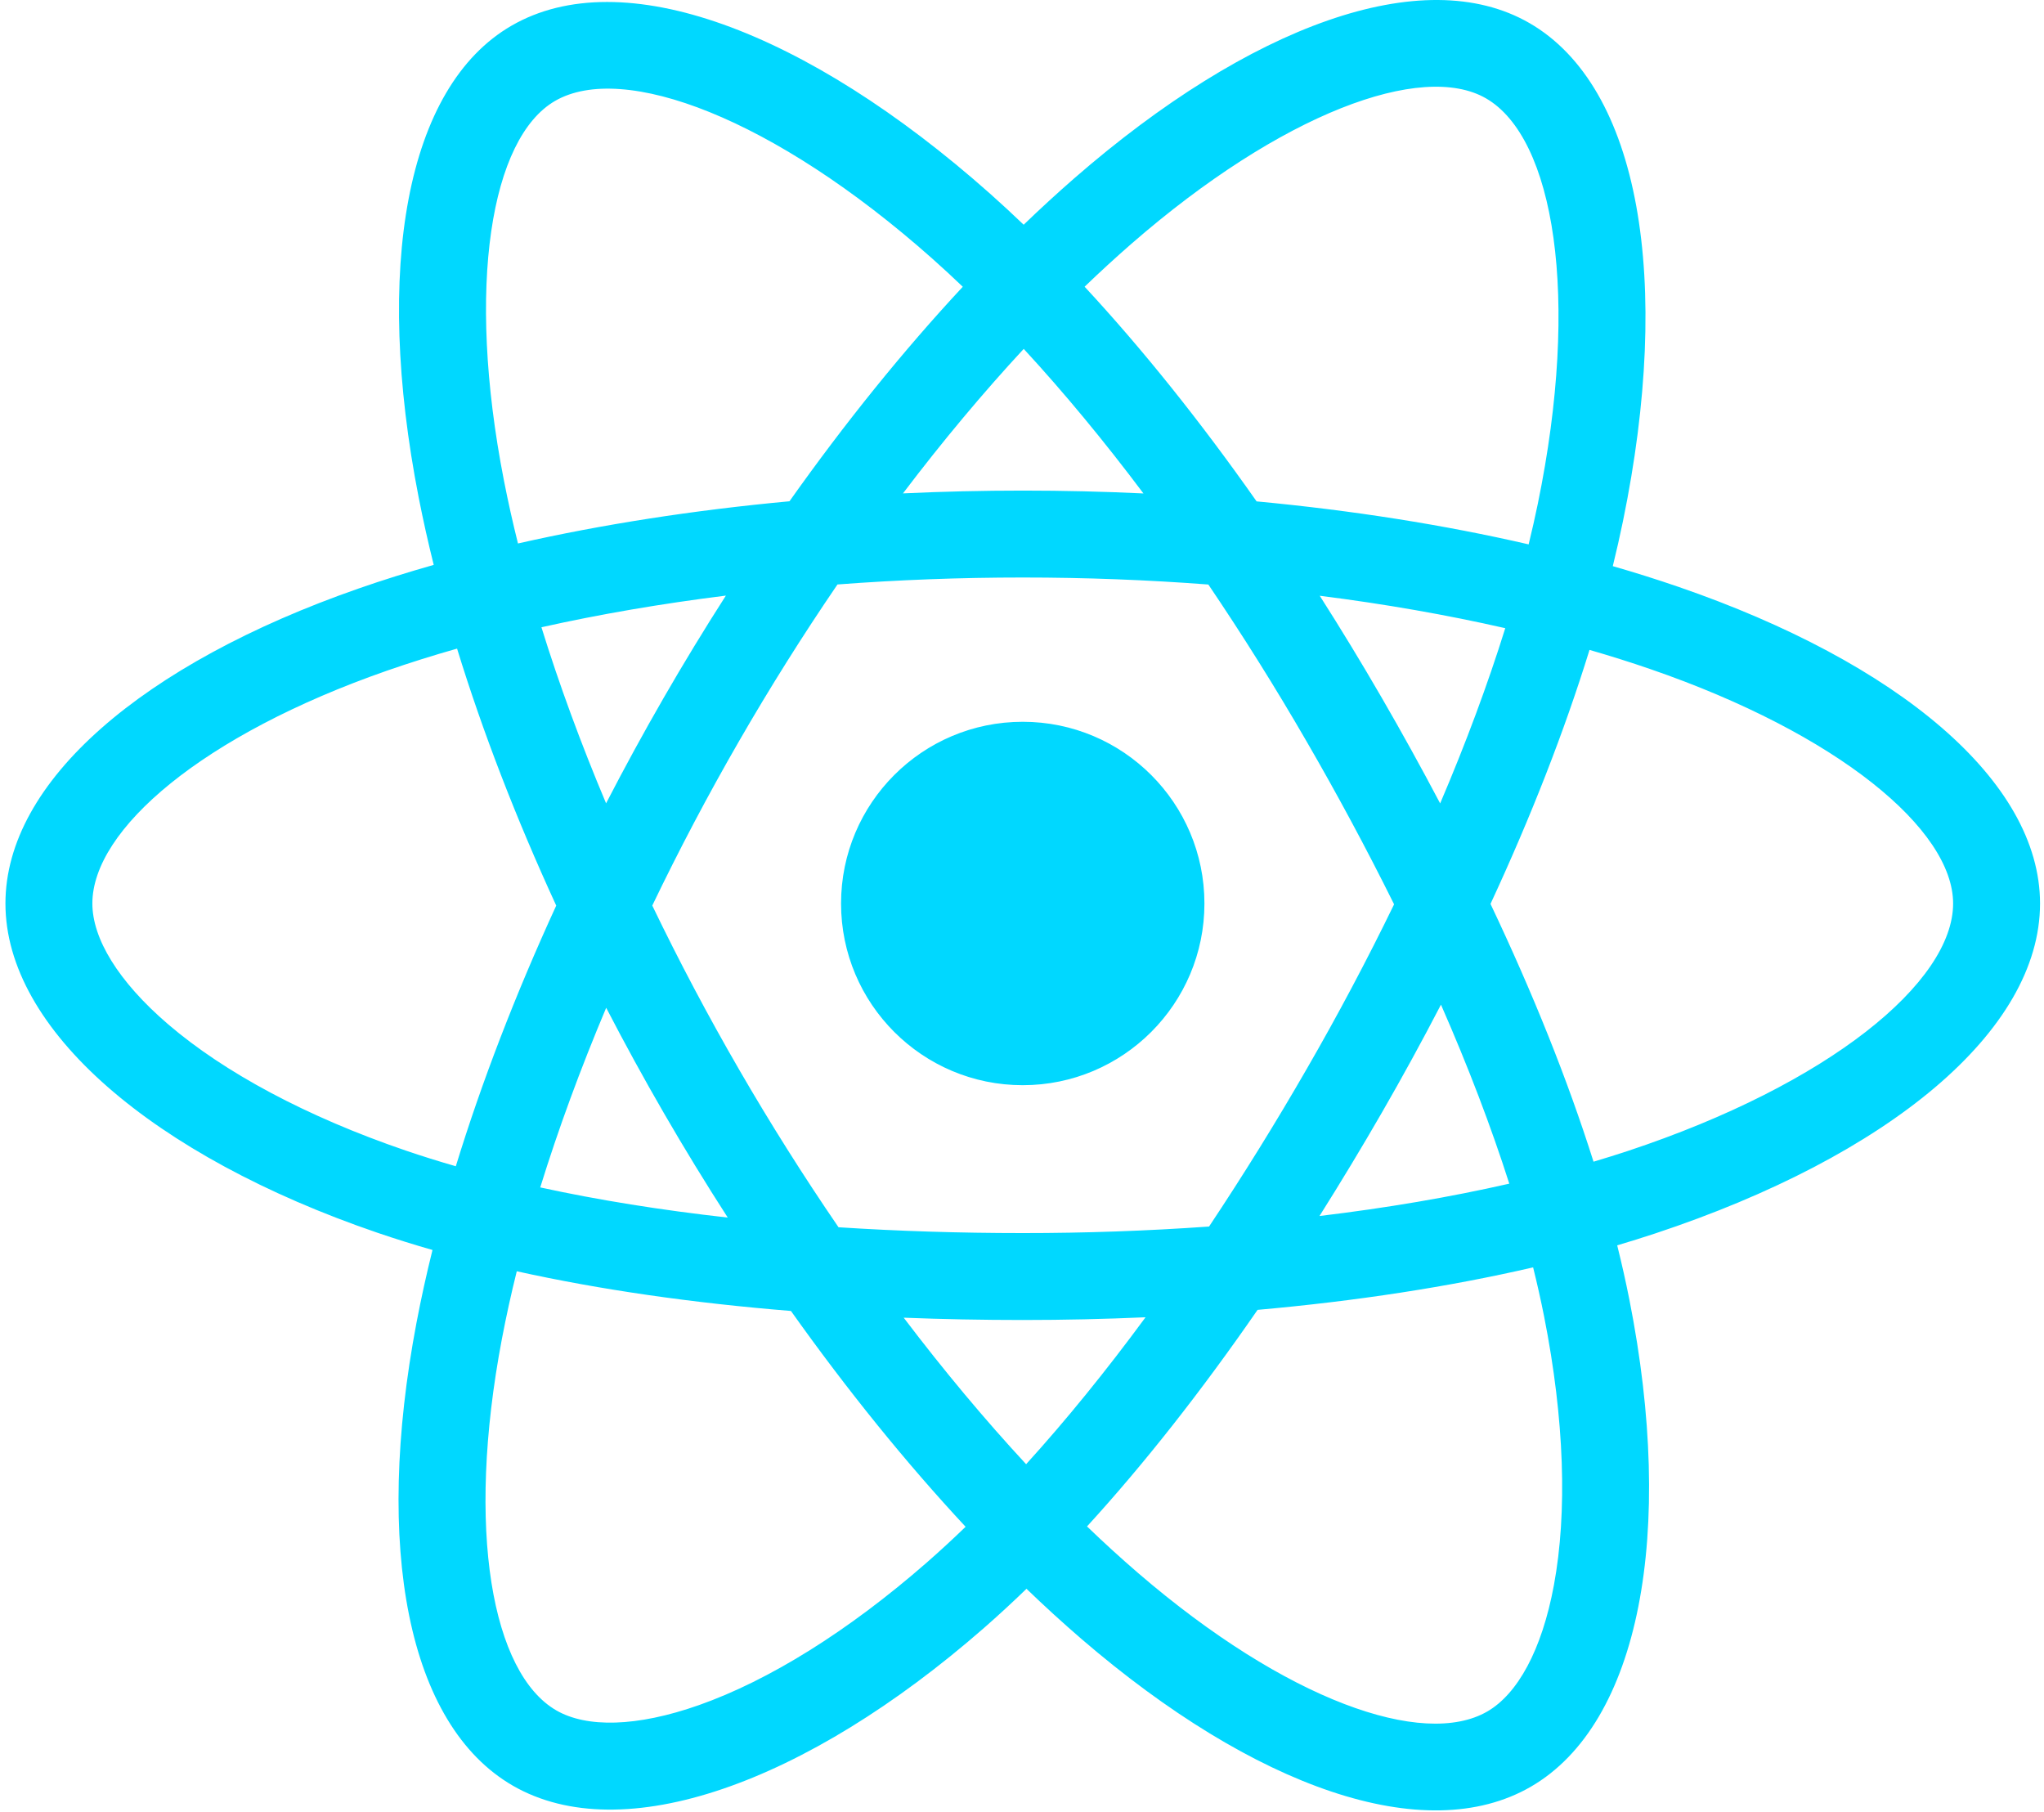 <svg width="282" height="250" viewBox="0 0 282 250" fill="none" xmlns="http://www.w3.org/2000/svg">
<g clip-path="url(#clip0_194_19)">
<path d="M231.544 80.947C228.556 79.922 225.544 78.973 222.509 78.1C223.019 76.016 223.488 73.958 223.904 71.936C230.744 38.733 226.273 11.985 211 3.177C196.356 -5.266 172.408 3.538 148.221 24.587C145.838 26.666 143.507 28.804 141.231 31C139.708 29.54 138.157 28.108 136.581 26.705C111.232 4.198 85.824 -5.287 70.568 3.545C55.937 12.014 51.605 37.16 57.763 68.627C58.376 71.743 59.067 74.844 59.838 77.925C56.241 78.947 52.771 80.035 49.449 81.193C19.73 91.555 0.751 107.793 0.751 124.636C0.751 142.032 21.126 159.48 52.08 170.06C54.589 170.914 57.12 171.706 59.669 172.434C58.841 175.753 58.106 179.094 57.465 182.454C51.594 213.375 56.179 237.926 70.77 246.342C85.84 255.033 111.134 246.101 135.762 224.571C137.759 222.821 139.712 221.021 141.619 219.173C144.084 221.551 146.614 223.86 149.207 226.096C173.065 246.625 196.626 254.914 211.203 246.476C226.259 237.76 231.152 211.385 224.799 179.296C224.299 176.782 223.738 174.28 223.116 171.794C224.892 171.267 226.636 170.726 228.335 170.162C260.515 159.501 281.453 142.264 281.453 124.636C281.453 107.731 261.861 91.384 231.544 80.947V80.947ZM224.565 158.781C223.029 159.288 221.455 159.778 219.85 160.255C216.297 149.009 211.503 137.05 205.636 124.694C211.235 112.632 215.844 100.827 219.297 89.653C222.169 90.484 224.955 91.361 227.641 92.285C253.617 101.228 269.461 114.448 269.461 124.636C269.461 135.487 252.35 149.573 224.565 158.781V158.781ZM213.036 181.625C215.845 195.813 216.245 208.642 214.385 218.672C212.714 227.684 209.352 233.692 205.194 236.099C196.349 241.219 177.431 234.563 157.028 217.006C154.616 214.927 152.263 212.78 149.97 210.57C157.88 201.92 165.785 191.864 173.5 180.695C187.07 179.491 199.89 177.522 211.516 174.834C212.076 177.085 212.583 179.35 213.036 181.625V181.625ZM96.448 235.214C87.806 238.265 80.922 238.353 76.761 235.954C67.907 230.847 64.226 211.134 69.247 184.691C69.843 181.566 70.527 178.458 71.296 175.372C82.794 177.915 95.521 179.744 109.123 180.847C116.89 191.776 125.023 201.821 133.219 210.617C131.477 212.303 129.694 213.945 127.872 215.543C116.98 225.062 106.067 231.817 96.448 235.214V235.214ZM55.959 158.714C42.272 154.035 30.968 147.955 23.22 141.32C16.258 135.358 12.743 129.438 12.743 124.636C12.743 114.414 27.981 101.377 53.397 92.516C56.481 91.442 59.709 90.427 63.059 89.476C66.572 100.901 71.18 112.847 76.74 124.927C71.107 137.186 66.434 149.323 62.887 160.884C60.56 160.217 58.25 159.494 55.959 158.714V158.714ZM69.532 66.323C64.257 39.364 67.76 19.027 76.577 13.923C85.967 8.487 106.732 16.238 128.619 35.672C130.047 36.942 131.451 38.238 132.831 39.559C124.675 48.317 116.617 58.287 108.919 69.151C95.717 70.375 83.08 72.34 71.462 74.972C70.746 72.106 70.102 69.223 69.532 66.324V66.323ZM190.614 96.222C187.87 91.482 185.024 86.802 182.078 82.184C191.034 83.317 199.615 84.82 207.673 86.658C205.254 94.412 202.239 102.518 198.69 110.83C196.095 105.907 193.403 101.037 190.614 96.222V96.222ZM141.237 48.129C146.767 54.121 152.307 60.811 157.755 68.07C146.703 67.548 135.632 67.546 124.579 68.063C130.033 60.871 135.619 54.191 141.237 48.129ZM91.543 96.305C88.789 101.081 86.147 105.921 83.618 110.82C80.127 102.538 77.139 94.394 74.699 86.531C82.708 84.739 91.249 83.274 100.148 82.162C97.169 86.808 94.3 91.523 91.543 96.303V96.305ZM100.403 167.963C91.209 166.936 82.54 165.547 74.534 163.804C77.012 155.799 80.066 147.482 83.633 139.023C86.171 143.926 88.824 148.769 91.59 153.547C94.434 158.459 97.379 163.271 100.403 167.963ZM141.568 201.987C135.884 195.855 130.215 189.071 124.679 181.775C130.054 181.986 135.533 182.093 141.102 182.093C146.823 182.093 152.479 181.965 158.046 181.717C152.58 189.145 147.061 195.938 141.568 201.987ZM198.803 138.591C202.555 147.143 205.717 155.416 208.228 163.284C200.09 165.141 191.303 166.637 182.044 167.748C185.011 163.044 187.884 158.282 190.661 153.465C193.485 148.568 196.199 143.609 198.803 138.591V138.591ZM180.274 147.474C176.022 154.86 171.531 162.106 166.808 169.2C158.253 169.806 149.679 170.107 141.102 170.103C132.366 170.103 123.869 169.831 115.687 169.3C110.841 162.222 106.264 154.963 101.967 147.539H101.968C97.691 140.155 93.696 132.61 89.991 124.922C93.686 117.232 97.669 109.684 101.932 102.294L101.931 102.295C106.192 94.903 110.732 87.675 115.542 80.627C123.889 79.995 132.449 79.666 141.101 79.666H141.102C149.793 79.666 158.364 79.999 166.709 80.635C171.47 87.672 175.982 94.875 180.235 102.23C184.511 109.604 188.547 117.115 192.335 124.752C188.586 132.467 184.563 140.045 180.274 147.474V147.474ZM205.011 13.566C214.41 18.987 218.066 40.847 212.16 69.515C211.783 71.344 211.36 73.207 210.899 75.096C199.252 72.408 186.606 70.409 173.366 69.166C165.653 58.183 157.661 48.197 149.638 39.552C151.741 37.526 153.893 35.551 156.094 33.631C176.818 15.597 196.186 8.477 205.011 13.566V13.566ZM141.102 99.57C154.945 99.57 166.168 110.793 166.168 124.636C166.168 138.479 154.945 149.702 141.102 149.702C127.259 149.702 116.036 138.479 116.036 124.636C116.036 110.793 127.259 99.57 141.102 99.57V99.57Z" fill="#00D8FF"/>
</g>
<defs>
<clipPath id="clip0_194_19">
<rect width="280.702" height="250" fill="white" transform="translate(0.751)"/>
</clipPath>
</defs>
</svg>
